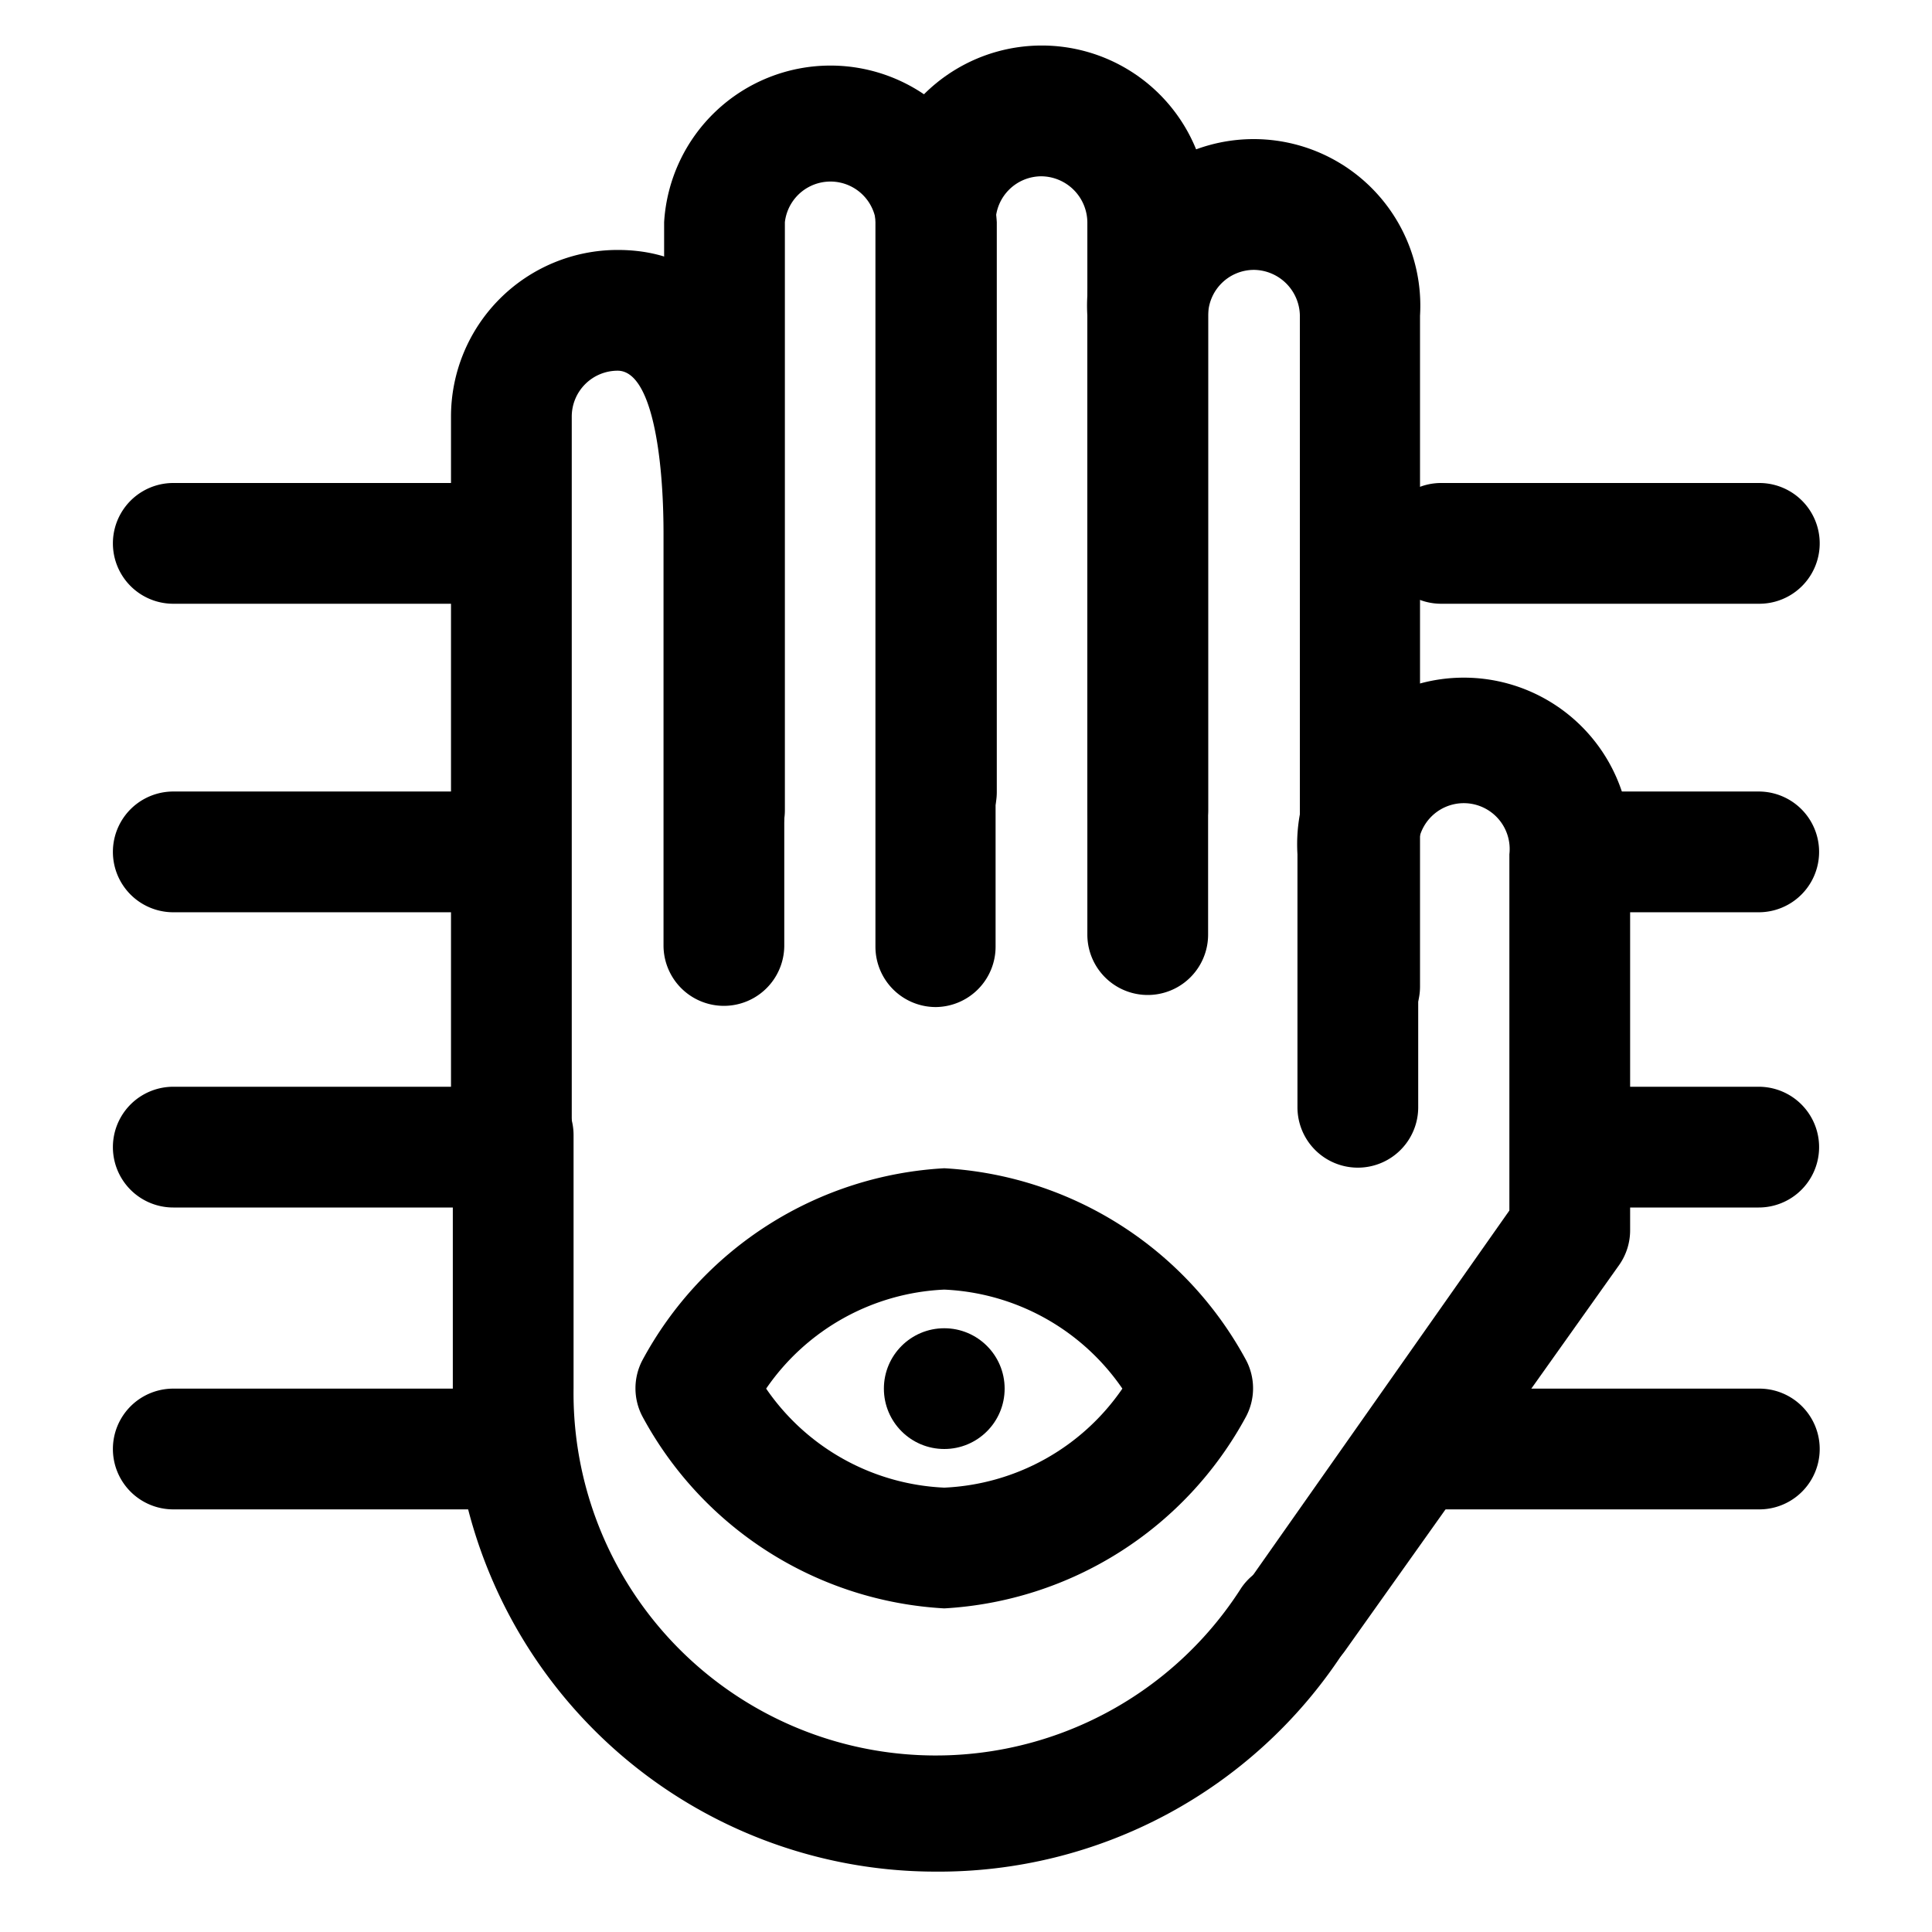 <svg id="Warstwa_1" data-name="Warstwa 1" xmlns="http://www.w3.org/2000/svg" viewBox="0 0 32 32"><title>Obszar roboczy 3</title><path d="M8.47,20.08a1,1,0,0,1-1-1V6.9a2.76,2.76,0,0,1,2.76-2.76c1.83,0,2.76,1.58,2.76,4.7v6.82a1,1,0,0,1-2,0V8.84c0-1.31-.2-2.7-.76-2.7a.76.76,0,0,0-.76.76V19.08A1,1,0,0,1,8.47,20.08Z"/><path d="M12,14.42a1,1,0,0,1-1-1V3.68a2.76,2.76,0,0,1,5.51,0v9.44a1,1,0,0,1-2,0V3.68a.76.76,0,0,0-1.51,0v9.74A1,1,0,0,1,12,14.42Z"/><path d="M15.5,16.68a1,1,0,0,1-1-1v-12a2.76,2.76,0,1,1,5.51,0v11.8a1,1,0,1,1-2,0V3.68a.77.77,0,0,0-.76-.76.76.76,0,0,0-.76.76v12A1,1,0,0,1,15.5,16.68Z"/><path d="M22.53,17.34a1,1,0,0,1-1-1V5.23a.77.77,0,0,0-.76-.76.76.76,0,0,0-.76.76v8.19a1,1,0,1,1-2,0V5.23a2.76,2.76,0,1,1,5.51,0V16.34A1,1,0,0,1,22.53,17.34Z"/><path d="M21.5,27.76a1,1,0,0,1-.81-1.58L25,20.05v-5.9a.76.76,0,1,0-1.51,0v4.19a1,1,0,0,1-2,0V14.15a2.76,2.76,0,1,1,5.51,0v6.22a1,1,0,0,1-.18.58l-4.54,6.39A1,1,0,0,1,21.5,27.76Z"/><path d="M15.5,31a8,8,0,0,1-8-8V19.08c0-.09,0-.19,0-.28a1,1,0,0,1,1-1,1,1,0,0,1,1,1V23a6,6,0,0,0,11.06,3.3,1,1,0,0,1,1.67,1.1A8,8,0,0,1,15.5,31Z"/><path d="M8.13,20H2.87a1,1,0,0,1,0-2H8.13a1,1,0,0,1,0,2Z"/><path d="M8.13,25H2.87a1,1,0,0,1,0-2H8.13a1,1,0,0,1,0,2Z"/><path d="M8.13,15.11H2.87a1,1,0,0,1,0-2H8.13a1,1,0,0,1,0,2Z"/><path d="M8.13,10H2.87a1,1,0,0,1,0-2H8.13a1,1,0,0,1,0,2Z"/><path d="M26.31,20a1,1,0,0,1,0-2l2.82,0h0a1,1,0,0,1,0,2l-2.82,0Z"/><path d="M29.13,25H23.87a1,1,0,0,1,0-2h5.27a1,1,0,0,1,0,2Z"/><path d="M29.13,15.11H26.31a1,1,0,0,1,0-2h2.82a1,1,0,0,1,0,2Z"/><path d="M29.13,10H23.87a1,1,0,0,1,0-2h5.27a1,1,0,0,1,0,2Z"/><circle cx="15.64" cy="23" r="1"/><path d="M15.64,26.64a6.06,6.06,0,0,1-5-3.18,1,1,0,0,1,0-.93,6.06,6.06,0,0,1,5-3.18,6.07,6.07,0,0,1,5,3.18,1,1,0,0,1,0,.93A6.07,6.07,0,0,1,15.64,26.64ZM12.69,23a3.78,3.78,0,0,0,2.95,1.64A3.78,3.78,0,0,0,18.59,23a3.78,3.78,0,0,0-2.95-1.64A3.78,3.78,0,0,0,12.69,23Z"/></svg>